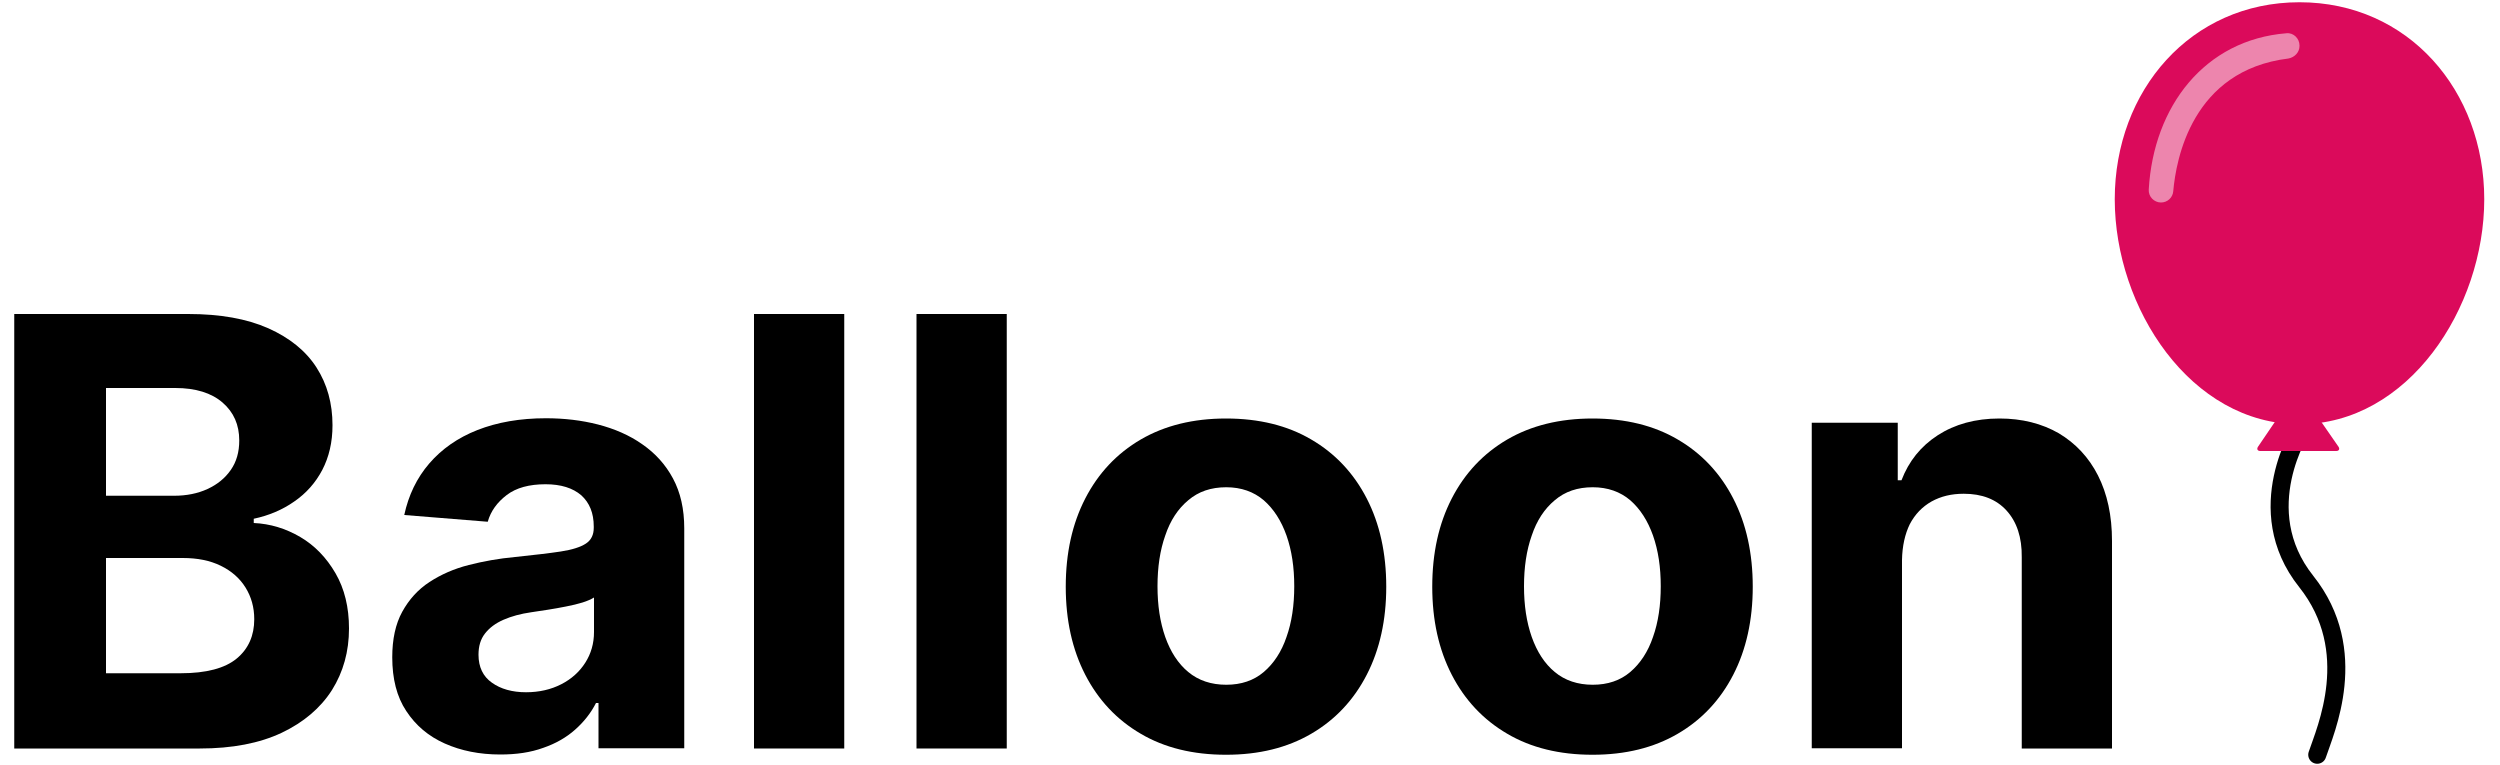 <?xml version="1.0" encoding="utf-8"?>
<!-- Generator: Adobe Illustrator 25.4.1, SVG Export Plug-In . SVG Version: 6.00 Build 0)  -->
<svg version="1.1" id="Layer_1" xmlns="http://www.w3.org/2000/svg" xmlns:xlink="http://www.w3.org/1999/xlink" x="0px" y="0px"
	 viewBox="0 0 1000 306" style="enable-background:new 0 0 1000 306;" xml:space="preserve">
<style type="text/css">
	.st0{fill:none;stroke:#000000;stroke-width:7.215;stroke-linecap:round;stroke-miterlimit:10;}
	.st1{fill:#DB0A5B;}
	.st2{fill:#ED85AD;}
</style>
<g>
	<g>
		<path d="M5.7,299.4V125.6h69.6c12.8,0,23.4,1.9,32,5.7c8.5,3.8,15,9,19.3,15.7c4.3,6.7,6.4,14.4,6.4,23.1c0,6.8-1.4,12.7-4.1,17.9
			c-2.7,5.1-6.4,9.3-11.2,12.6c-4.7,3.3-10.1,5.6-16.2,6.9v1.7c6.6,0.3,12.8,2.2,18.6,5.6c5.8,3.4,10.5,8.3,14.1,14.5
			c3.6,6.2,5.4,13.6,5.4,22.1c0,9.2-2.3,17.4-6.8,24.6c-4.6,7.2-11.3,12.9-20.1,17.1c-8.9,4.2-19.8,6.3-32.8,6.3H5.7z M42.4,198.3
			h27.2c5,0,9.5-0.9,13.4-2.7c3.9-1.8,7-4.3,9.3-7.6c2.3-3.3,3.4-7.2,3.4-11.8c0-6.3-2.2-11.3-6.7-15.2c-4.4-3.8-10.7-5.8-18.9-5.8
			H42.4V198.3z M42.4,269.3h29.9c10.2,0,17.7-2,22.4-5.9c4.7-3.9,7-9.2,7-15.7c0-4.8-1.2-9-3.5-12.7c-2.3-3.7-5.6-6.6-9.9-8.7
			c-4.3-2.1-9.3-3.1-15.2-3.1H42.4V269.3z"/>
		<path d="M200.1,301.8c-8.3,0-15.7-1.5-22.2-4.4c-6.5-2.9-11.6-7.2-15.4-13c-3.8-5.7-5.6-12.9-5.6-21.5c0-7.2,1.3-13.3,4-18.2
			c2.7-4.9,6.3-8.9,10.9-11.9c4.6-3,9.8-5.3,15.7-6.8c5.9-1.5,12-2.6,18.5-3.2c7.6-0.8,13.7-1.5,18.3-2.2c4.6-0.7,8-1.8,10.1-3.2
			c2.1-1.4,3.1-3.5,3.1-6.3v-0.5c0-5.4-1.7-9.5-5-12.5c-3.4-2.9-8.1-4.4-14.3-4.4c-6.5,0-11.7,1.4-15.5,4.3
			c-3.8,2.9-6.4,6.4-7.6,10.7l-33.4-2.7c1.7-7.9,5-14.8,10-20.6c5-5.8,11.4-10.3,19.3-13.4c7.9-3.1,17-4.7,27.4-4.7
			c7.2,0,14.2,0.8,20.8,2.5c6.6,1.7,12.6,4.3,17.7,7.9c5.2,3.6,9.3,8.1,12.3,13.7c3,5.6,4.5,12.2,4.5,20v87.9h-34.3v-18.1h-1
			c-2.1,4.1-4.9,7.6-8.4,10.7c-3.5,3.1-7.7,5.5-12.6,7.2C212.2,301,206.5,301.8,200.1,301.8z M210.4,276.9c5.3,0,10-1.1,14.1-3.2
			c4.1-2.1,7.3-5,9.6-8.6c2.3-3.6,3.5-7.7,3.5-12.3V239c-1.1,0.7-2.7,1.4-4.6,2s-4.1,1.1-6.6,1.6c-2.4,0.5-4.9,0.9-7.3,1.3
			c-2.4,0.4-4.6,0.7-6.6,1c-4.2,0.6-7.9,1.6-11.1,3c-3.2,1.4-5.6,3.2-7.4,5.5c-1.8,2.3-2.6,5.1-2.6,8.5c0,4.9,1.8,8.7,5.4,11.2
			C200.3,275.6,204.9,276.9,210.4,276.9z"/>
		<path d="M337.7,125.6v173.8h-36.1V125.6H337.7z"/>
		<path d="M402.7,125.6v173.8h-36.1V125.6H402.7z"/>
		<path d="M490.4,301.9c-13.2,0-24.6-2.8-34.1-8.4c-9.6-5.6-17-13.5-22.2-23.6c-5.2-10.1-7.8-21.8-7.8-35.2
			c0-13.5,2.6-25.2,7.8-35.3c5.2-10.1,12.6-18,22.2-23.6c9.6-5.6,21-8.4,34.1-8.4c13.2,0,24.6,2.8,34.1,8.4
			c9.6,5.6,17,13.5,22.2,23.6c5.2,10.1,7.8,21.9,7.8,35.3c0,13.3-2.6,25.1-7.8,35.2c-5.2,10.1-12.6,18-22.2,23.6
			C514.9,299.1,503.6,301.9,490.4,301.9z M490.5,273.9c6,0,11-1.7,15-5.1c4-3.4,7.1-8.1,9.1-14c2.1-5.9,3.1-12.7,3.1-20.3
			c0-7.6-1-14.3-3.1-20.3c-2.1-5.9-5.1-10.6-9.1-14.1c-4-3.4-9-5.2-15-5.2c-6.1,0-11.1,1.7-15.2,5.2c-4.1,3.4-7.2,8.1-9.2,14.1
			c-2.1,5.9-3.1,12.7-3.1,20.3c0,7.6,1,14.3,3.1,20.3c2.1,5.9,5.1,10.6,9.2,14C479.4,272.2,484.5,273.9,490.5,273.9z"/>
		<path d="M637,301.9c-13.2,0-24.6-2.8-34.1-8.4c-9.6-5.6-17-13.5-22.2-23.6c-5.2-10.1-7.8-21.8-7.8-35.2c0-13.5,2.6-25.2,7.8-35.3
			c5.2-10.1,12.6-18,22.2-23.6c9.6-5.6,21-8.4,34.1-8.4c13.2,0,24.6,2.8,34.1,8.4c9.6,5.6,17,13.5,22.2,23.6
			c5.2,10.1,7.8,21.9,7.8,35.3c0,13.3-2.6,25.1-7.8,35.2c-5.2,10.1-12.6,18-22.2,23.6C661.5,299.1,650.2,301.9,637,301.9z
			 M637.1,273.9c6,0,11-1.7,15-5.1c4-3.4,7.1-8.1,9.1-14c2.1-5.9,3.1-12.7,3.1-20.3c0-7.6-1-14.3-3.1-20.3
			c-2.1-5.9-5.1-10.6-9.1-14.1c-4-3.4-9-5.2-15-5.2c-6.1,0-11.1,1.7-15.2,5.2c-4.1,3.4-7.2,8.1-9.2,14.1c-2.1,5.9-3.1,12.7-3.1,20.3
			c0,7.6,1,14.3,3.1,20.3c2.1,5.9,5.1,10.6,9.2,14C626,272.2,631.1,273.9,637.1,273.9z"/>
		<path d="M760.8,224v75.3h-36.1V169.1h34.4v23h1.5c2.9-7.6,7.7-13.6,14.5-18s15-6.7,24.7-6.7c9,0,16.9,2,23.7,5.9
			c6.7,4,12,9.6,15.7,16.9c3.7,7.3,5.6,16,5.6,26.2v83h-36.1v-76.5c0.1-8-2-14.2-6.1-18.7c-4.1-4.5-9.8-6.7-17.1-6.7
			c-4.9,0-9.1,1-12.9,3.1c-3.7,2.1-6.6,5.1-8.7,9.1C762,213.6,760.9,218.4,760.8,224z"/>
	</g>
	<g>
		<path class="st0" d="M920.9,171.2c0,0-21.4,32.5,1.6,61.4c22.1,27.8,7.6,59.6,4.4,69.3"/>
		<g>
			<path class="st1" d="M903.2,178.7c-0.6,0.9-0.2,1.7,0.9,1.7h30.4c1.1,0,1.5-0.8,0.9-1.7l-15.1-21.8c-0.6-0.9-1.7-0.9-2.3,0
				L903.2,178.7z"/>
		</g>
		<path class="st1" d="M993.7,79.7c0,43.5-30.4,90-73.9,90c-43.5,0-73.9-46.5-73.9-90s30.4-78.8,73.9-78.8
			C963.3,0.9,993.7,36.2,993.7,79.7z"/>
		<path class="st2" d="M919.8,18.4v-0.2c0-2.8-2.4-5.2-5.2-4.9c-32.7,2.6-53.2,29.2-55.1,62.5c-0.2,2.8,2.1,5.2,4.9,5.2l0,0
			c2.6,0,4.7-2,4.9-4.5c1.1-12.7,7.5-48.4,46.1-53.1C917.9,22.9,919.8,20.9,919.8,18.4z"/>
	</g>
</g>
</svg>
